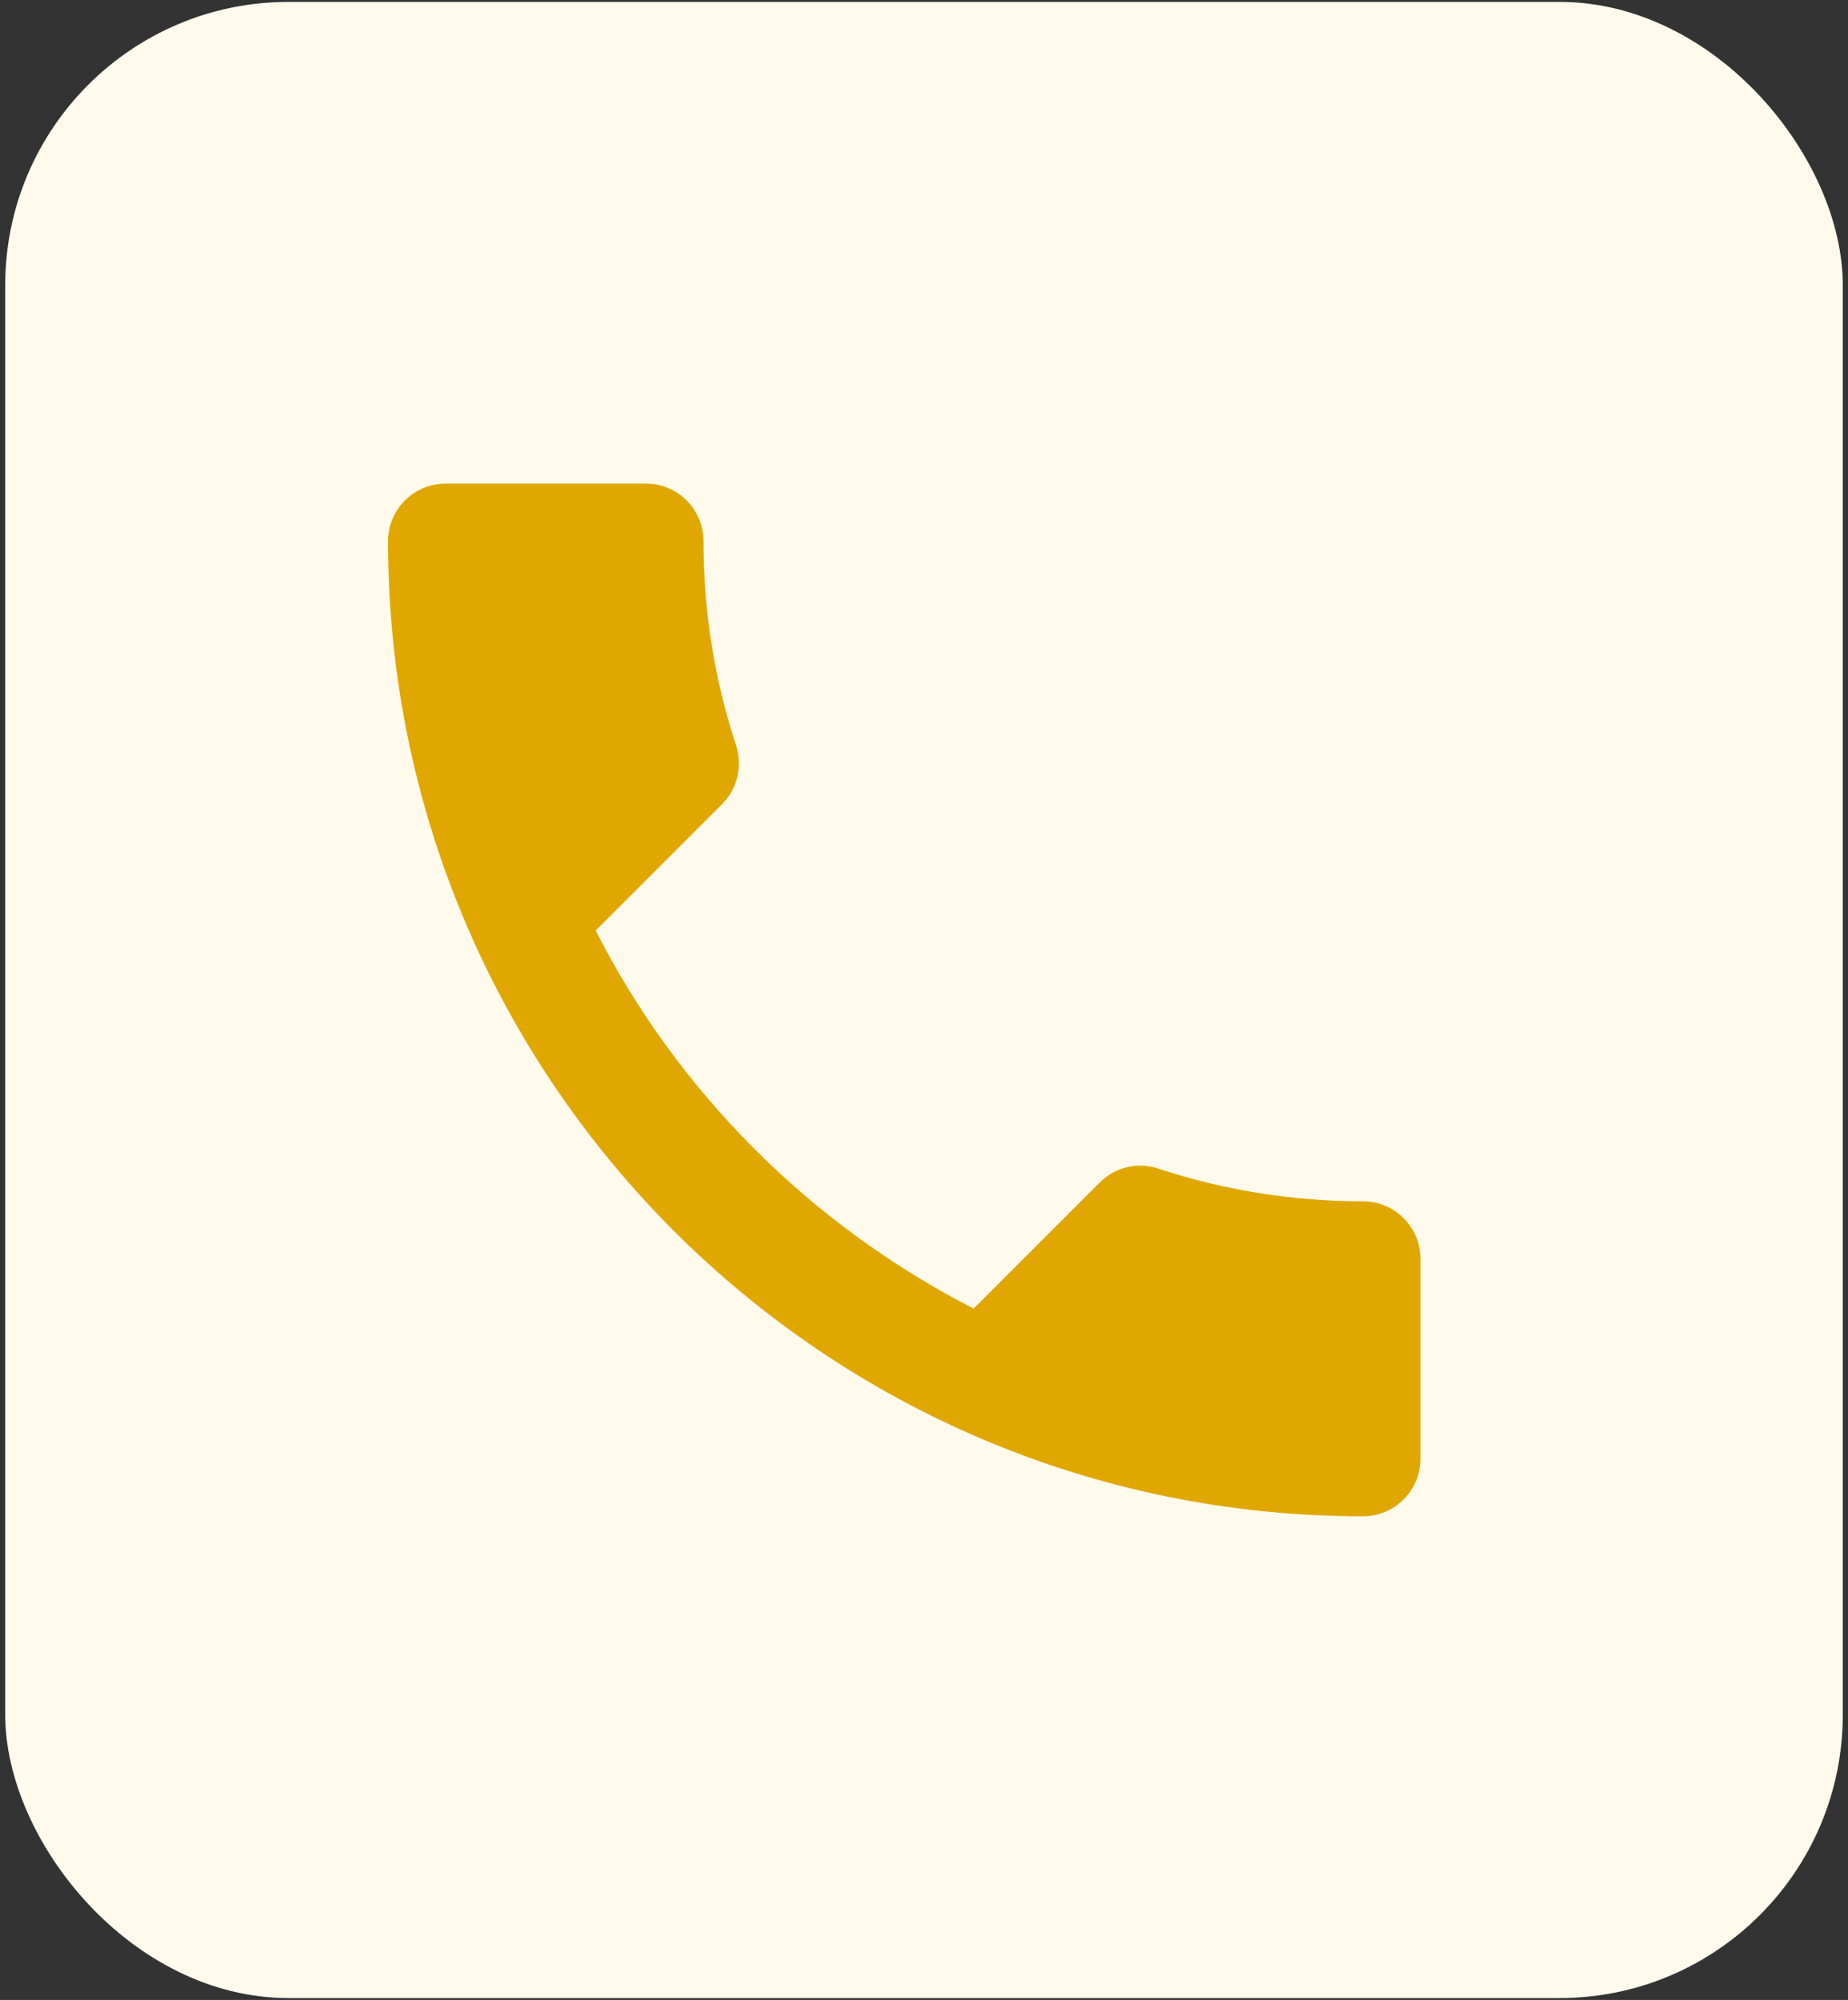 <svg width="61" height="66" viewBox="0 0 61 66" fill="none" xmlns="http://www.w3.org/2000/svg">
<rect x="0" y="0" width="61" height="66" fill="#333333" stroke="none"/>
<rect x="0.172" y="0.063" width="60.656" height="65.875" rx="9.349" fill="#FFFAEB"/>
<path d="M19.662 30.709C22.389 36.067 26.781 40.441 32.139 43.186L36.304 39.021C36.815 38.51 37.572 38.339 38.235 38.566C40.356 39.267 42.646 39.645 44.994 39.645C46.035 39.645 46.887 40.497 46.887 41.539V48.146C46.887 49.188 46.035 50.039 44.994 50.039C27.216 50.039 12.809 35.632 12.809 17.854C12.809 16.813 13.661 15.961 14.702 15.961H21.328C22.37 15.961 23.221 16.813 23.221 17.854C23.221 20.221 23.6 22.492 24.301 24.613C24.509 25.276 24.358 26.014 23.827 26.544L19.662 30.709Z" fill="#E0A700"/>
</svg>

